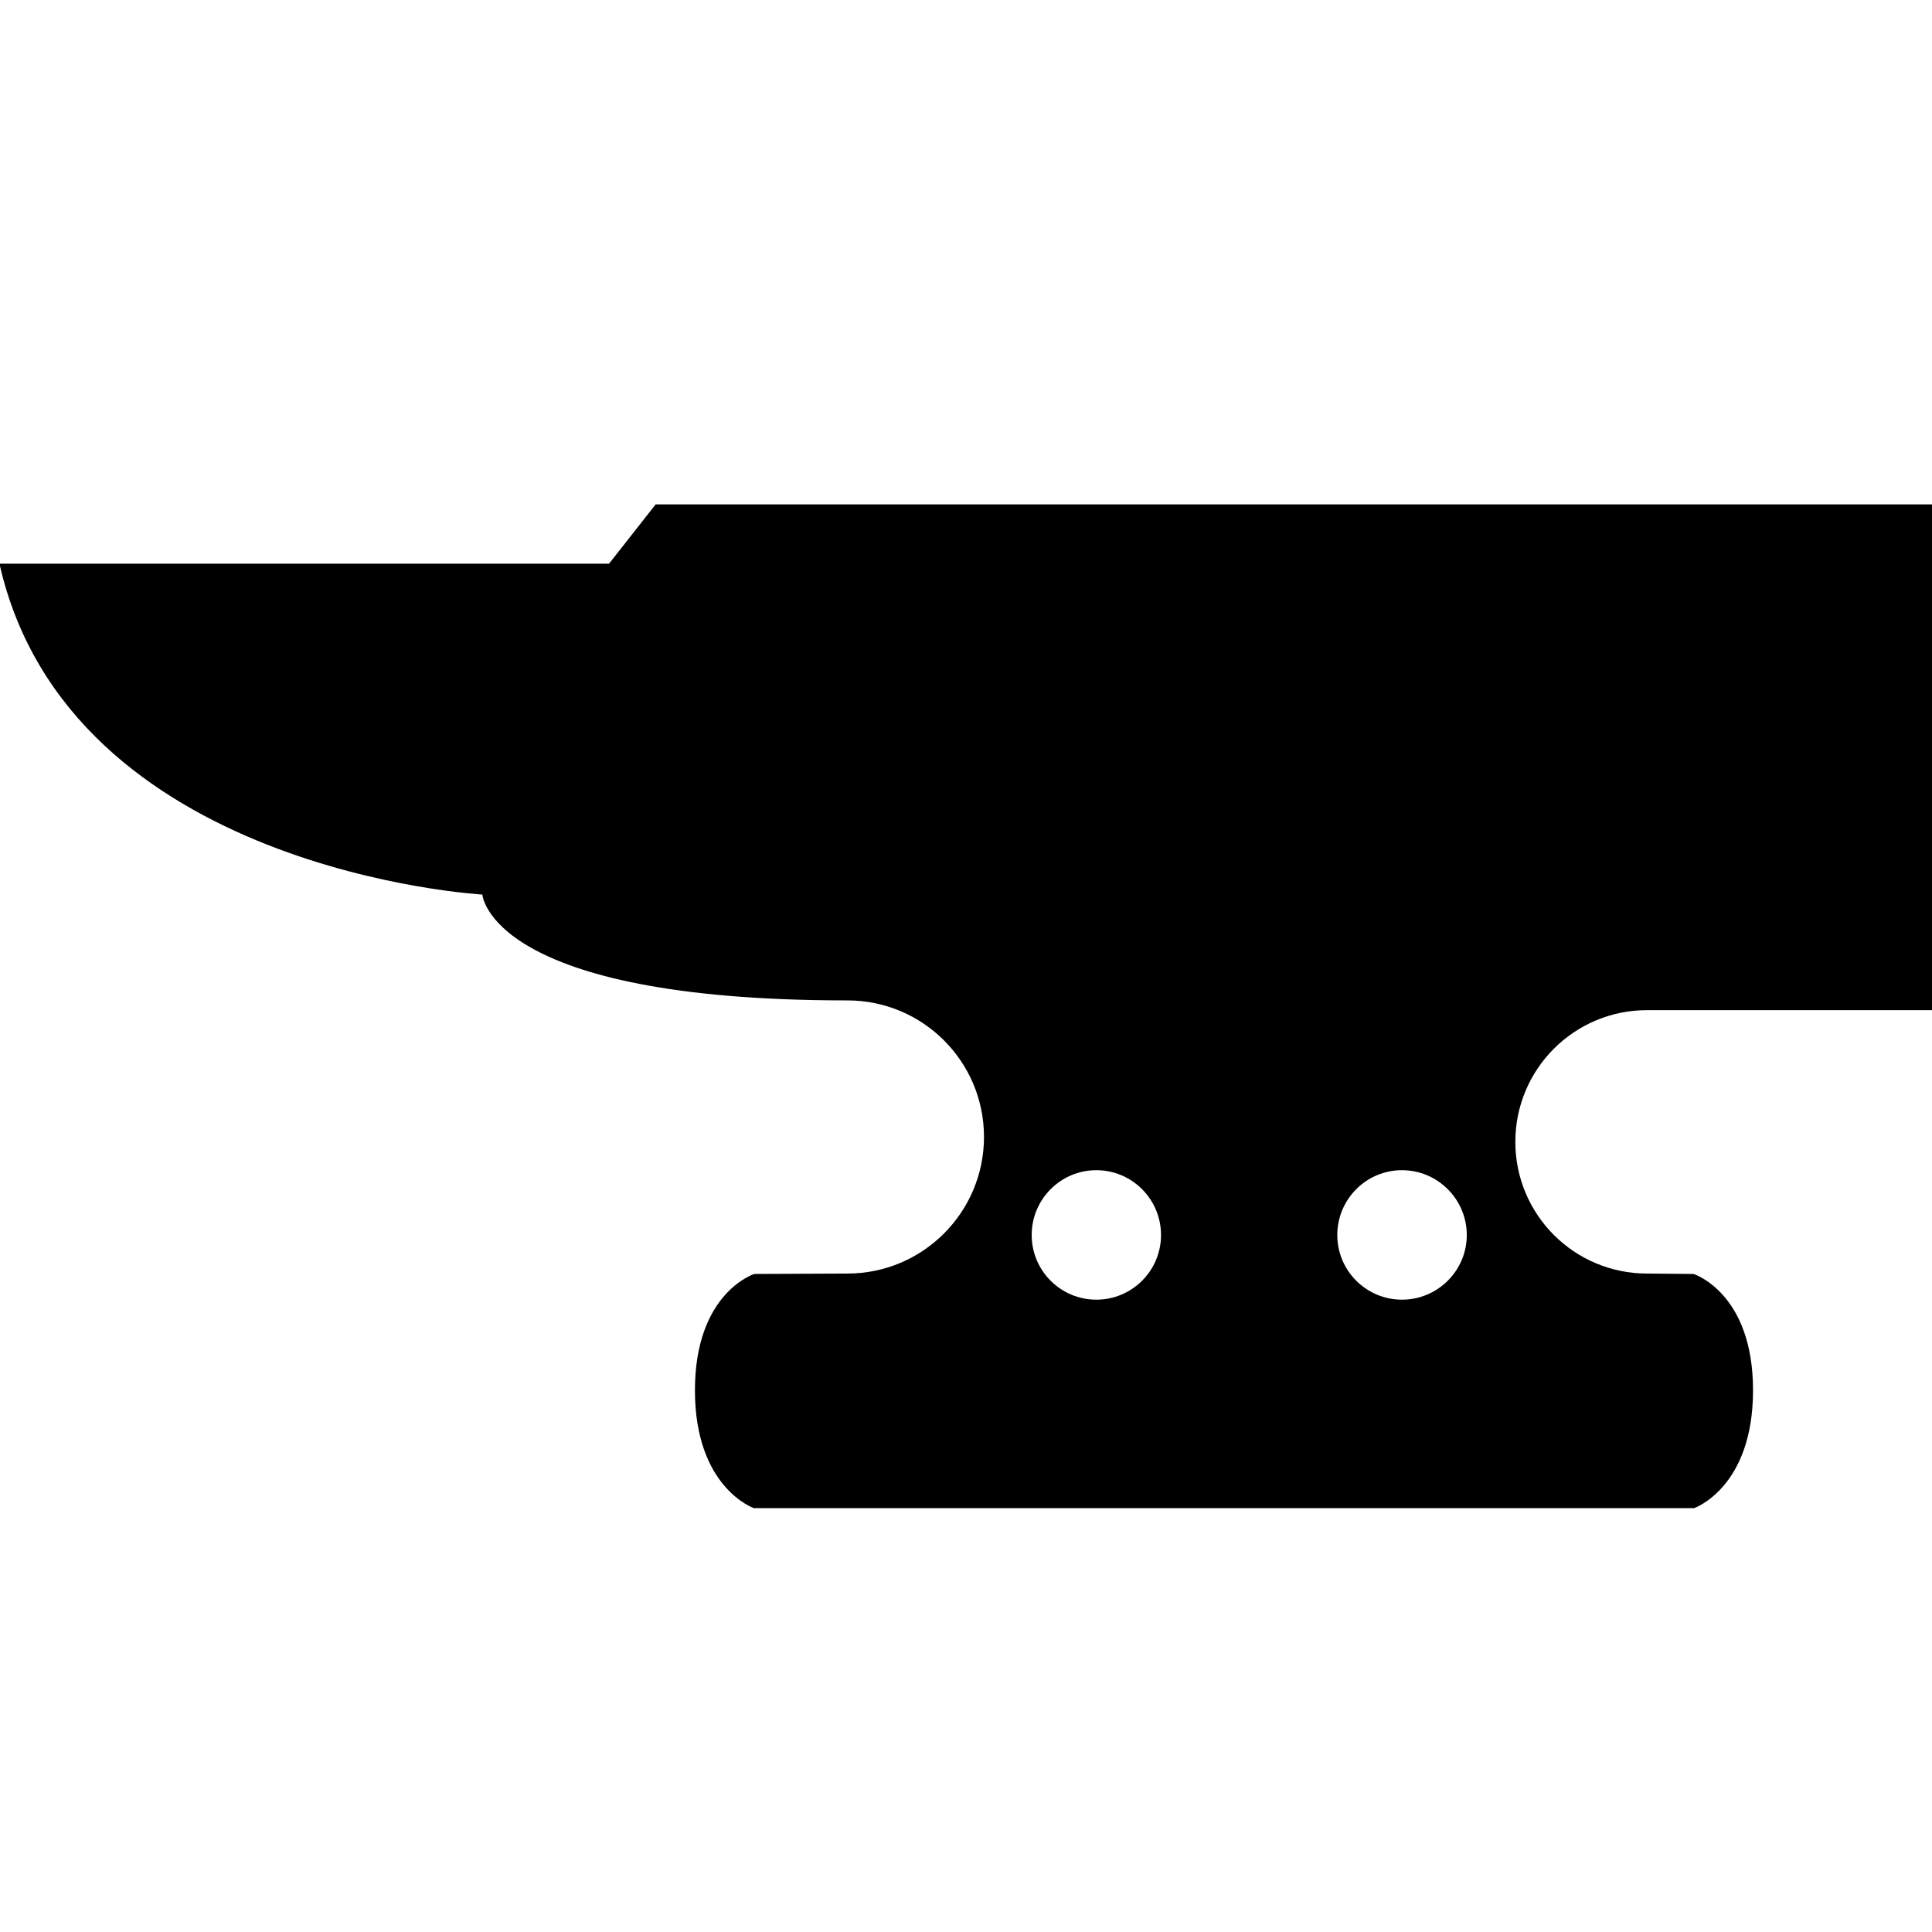 <svg xmlns="http://www.w3.org/2000/svg" viewBox="0 0 1024 1024"><path fill="black" d="M777.423 654.576c0-18.93-15.425-34.355-34.355-34.355s-34.273 15.425-34.273 34.355c0 18.929 15.343 34.273 34.273 34.273s34.355-15.345 34.355-34.273zm-162.059 0c0-18.93-15.345-34.355-34.275-34.355s-34.273 15.425-34.273 34.355c0 18.929 15.345 34.273 34.273 34.273 18.93 0 34.275-15.345 34.275-34.273zm408.771-119.169h-151.18c-38.562 0-69.791 31.208-69.791 69.791 0 38.581 31.229 69.811 69.791 69.811l24.66.22s31.529 9.856 31.529 61.658c0 51.722-31.229 62.459-31.229 62.459H399.562s-31.23-10.737-31.23-62.459c0-51.802 31.45-61.658 31.45-61.658l49.379-.22c39.984 0 72.375-32.492 72.375-72.395 0-39.984-32.391-72.376-72.375-72.376-189.822 0-193.509-56.108-193.509-56.108S36.484 461.931-.295 298.77h323.094l24.719-31.449h676.777l-.16 268.087z"/></svg>